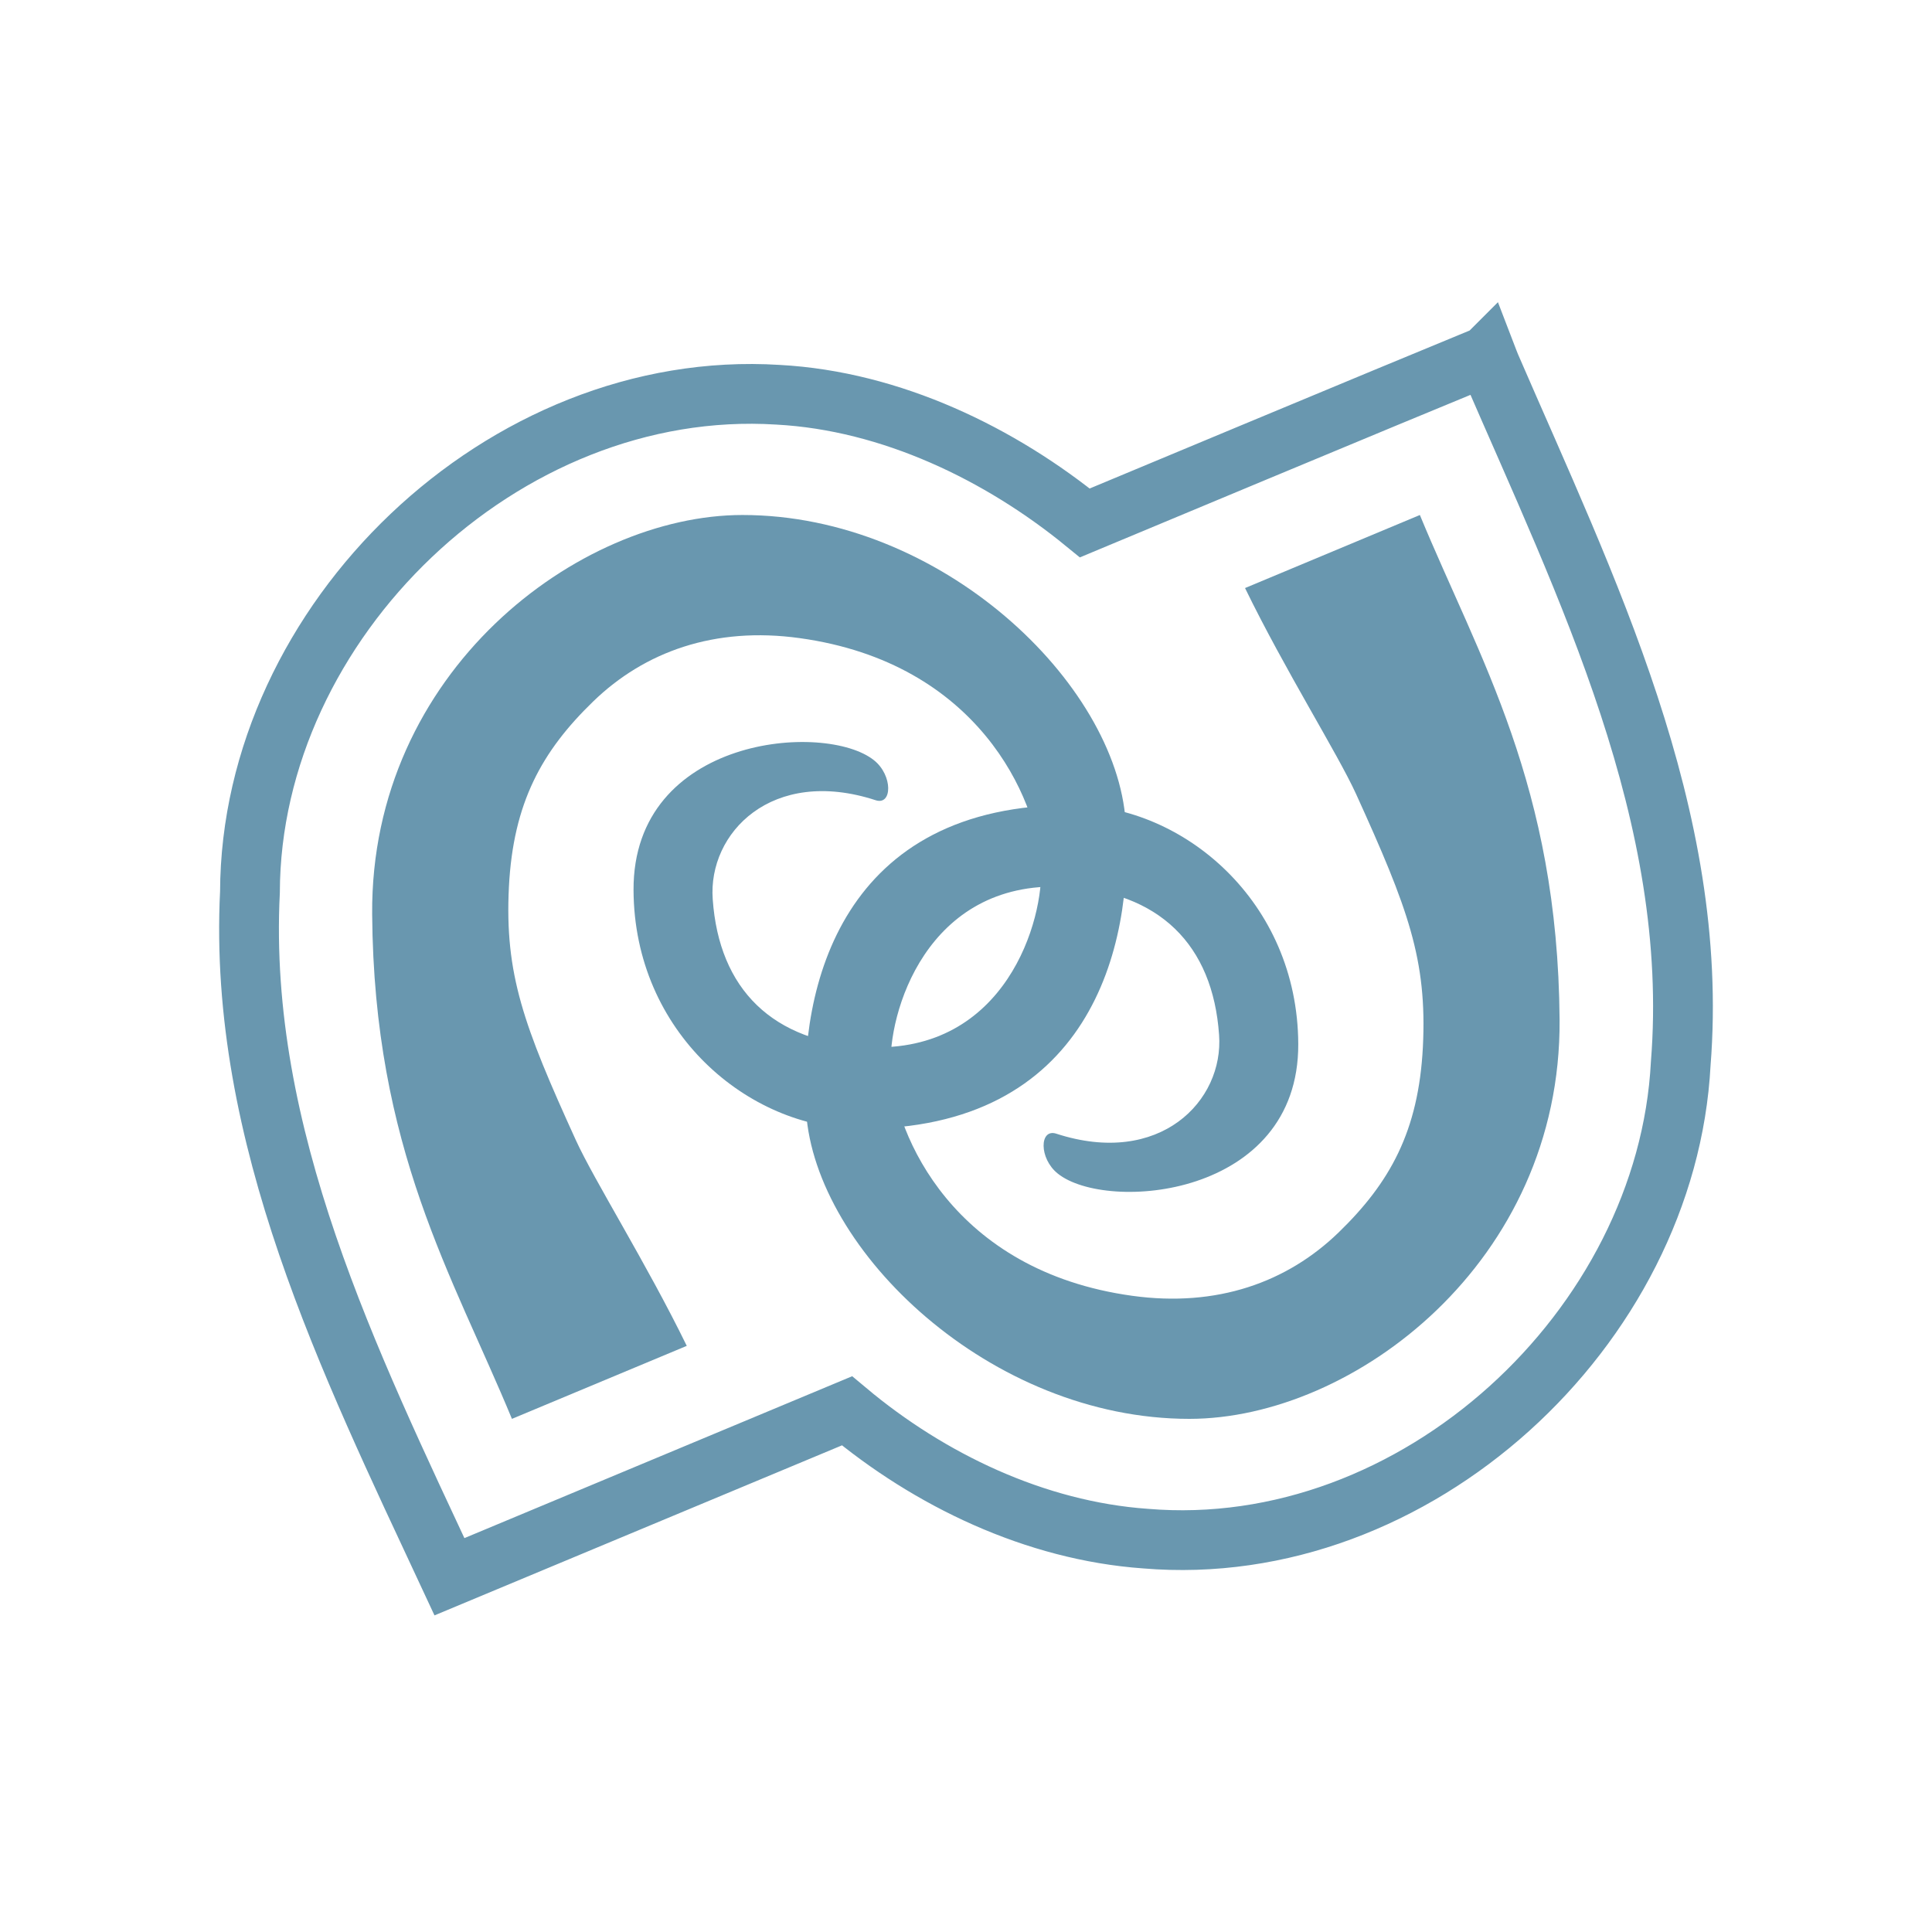 <?xml version="1.0" encoding="UTF-8" standalone="no"?>
<svg
   xmlns:dc="http://purl.org/dc/elements/1.1/"
   xmlns:cc="http://creativecommons.org/ns#"
   xmlns:rdf="http://www.w3.org/1999/02/22-rdf-syntax-ns#"
   xmlns:svg="http://www.w3.org/2000/svg"
   xmlns="http://www.w3.org/2000/svg"
   xmlns:sodipodi="http://sodipodi.sourceforge.net/DTD/sodipodi-0.dtd"
   xmlns:inkscape="http://www.inkscape.org/namespaces/inkscape"
   width="48"
   height="48"
   viewBox="0 0 38.4 38.4"
   id="svg2"
   version="1.1"
   inkscape:version="0.91 r"
   sodipodi:docname="applications-monodevelopment.svg">
  <defs
     id="defs14" />
  <sodipodi:namedview
     pagecolor="#ffffff"
     bordercolor="#666666"
     borderopacity="1"
     objecttolerance="10"
     gridtolerance="10"
     guidetolerance="10"
     inkscape:pageopacity="0"
     inkscape:pageshadow="2"
     inkscape:window-width="1680"
     inkscape:window-height="1026"
     id="namedview12"
     showgrid="false"
     inkscape:zoom="4.9684211"
     inkscape:cx="-32.505297"
     inkscape:cy="23.75"
     inkscape:window-x="0"
     inkscape:window-y="24"
     inkscape:window-maximized="1"
     inkscape:current-layer="svg2" />
  <path
     style="fill:none;stroke:#6997af;stroke-width:1.188"
     d="M 29.546,7.073 C 27.683,7.838 21.71,10.331 21.562,10.393 19.89,9.026 17.718,7.967 15.464,7.846 10.003,7.502 4.983,12.354 4.968,17.733 c -0.242,4.844 1.969,9.324 3.965,13.606 1.672,-0.699 7.746,-3.231 7.902,-3.297 1.637,1.371 3.738,2.383 5.93,2.539 5.371,0.453 10.367,-4.191 10.641,-9.442 0.391,-4.914 -1.875,-9.461 -3.777,-13.856 -0.031,-0.07 -0.055,-0.141 -0.082,-0.211 z"
     id="path4"
     inkscape:connector-curvature="0" />
  <g
     style="fill:#6997af"
     id="g6"
     transform="translate(0.198,0.205)">
    <path
       d="M 9.977,27.996 C 8.797,25.141 7.234,22.629 7.199,17.965 7.164,13.148 11.297,10.031 14.559,10.031 c 3.953,0 7.434,3.34 7.617,6.102 0.164,2.496 -0.723,6.125 -5.309,6.098 -2.188,-0.012 -4.461,-1.914 -4.473,-4.746 -0.012,-3.059 3.816,-3.355 4.781,-2.578 0.375,0.301 0.363,0.902 0.031,0.793 -2.062,-0.672 -3.336,0.652 -3.238,1.969 0.125,1.785 1.188,2.848 3.086,2.938 2.738,0.129 3.508,-2.535 3.438,-3.617 -0.086,-1.312 -1.234,-4.02 -4.797,-4.512 -1.688,-0.234 -3.082,0.27 -4.102,1.258 -1.02,0.988 -1.59,2.012 -1.676,3.688 -0.086,1.734 0.293,2.754 1.328,5.027 0.371,0.812 1.406,2.453 2.207,4.094 z"
       id="path8"
       inkscape:connector-curvature="0" />
    <path
       d="m 28.023,10.031 c 1.18,2.855 2.742,5.371 2.777,10.031 0.035,4.816 -4.098,7.934 -7.359,7.934 -3.953,0 -7.434,-3.336 -7.617,-6.102 -0.164,-2.496 0.723,-6.125 5.309,-6.098 2.188,0.012 4.461,1.914 4.473,4.75 0.012,3.055 -3.816,3.352 -4.781,2.574 -0.375,-0.301 -0.363,-0.898 -0.031,-0.793 2.062,0.672 3.336,-0.652 3.238,-1.965 -0.125,-1.789 -1.188,-2.852 -3.086,-2.941 -2.738,-0.129 -3.508,2.535 -3.438,3.617 0.086,1.312 1.234,4.02 4.797,4.512 1.688,0.234 3.082,-0.27 4.102,-1.258 1.02,-0.988 1.59,-2.012 1.676,-3.688 0.086,-1.734 -0.293,-2.75 -1.328,-5.027 -0.371,-0.812 -1.406,-2.449 -2.207,-4.094 z"
       id="path10"
       inkscape:connector-curvature="0" />
  </g>
</svg>
